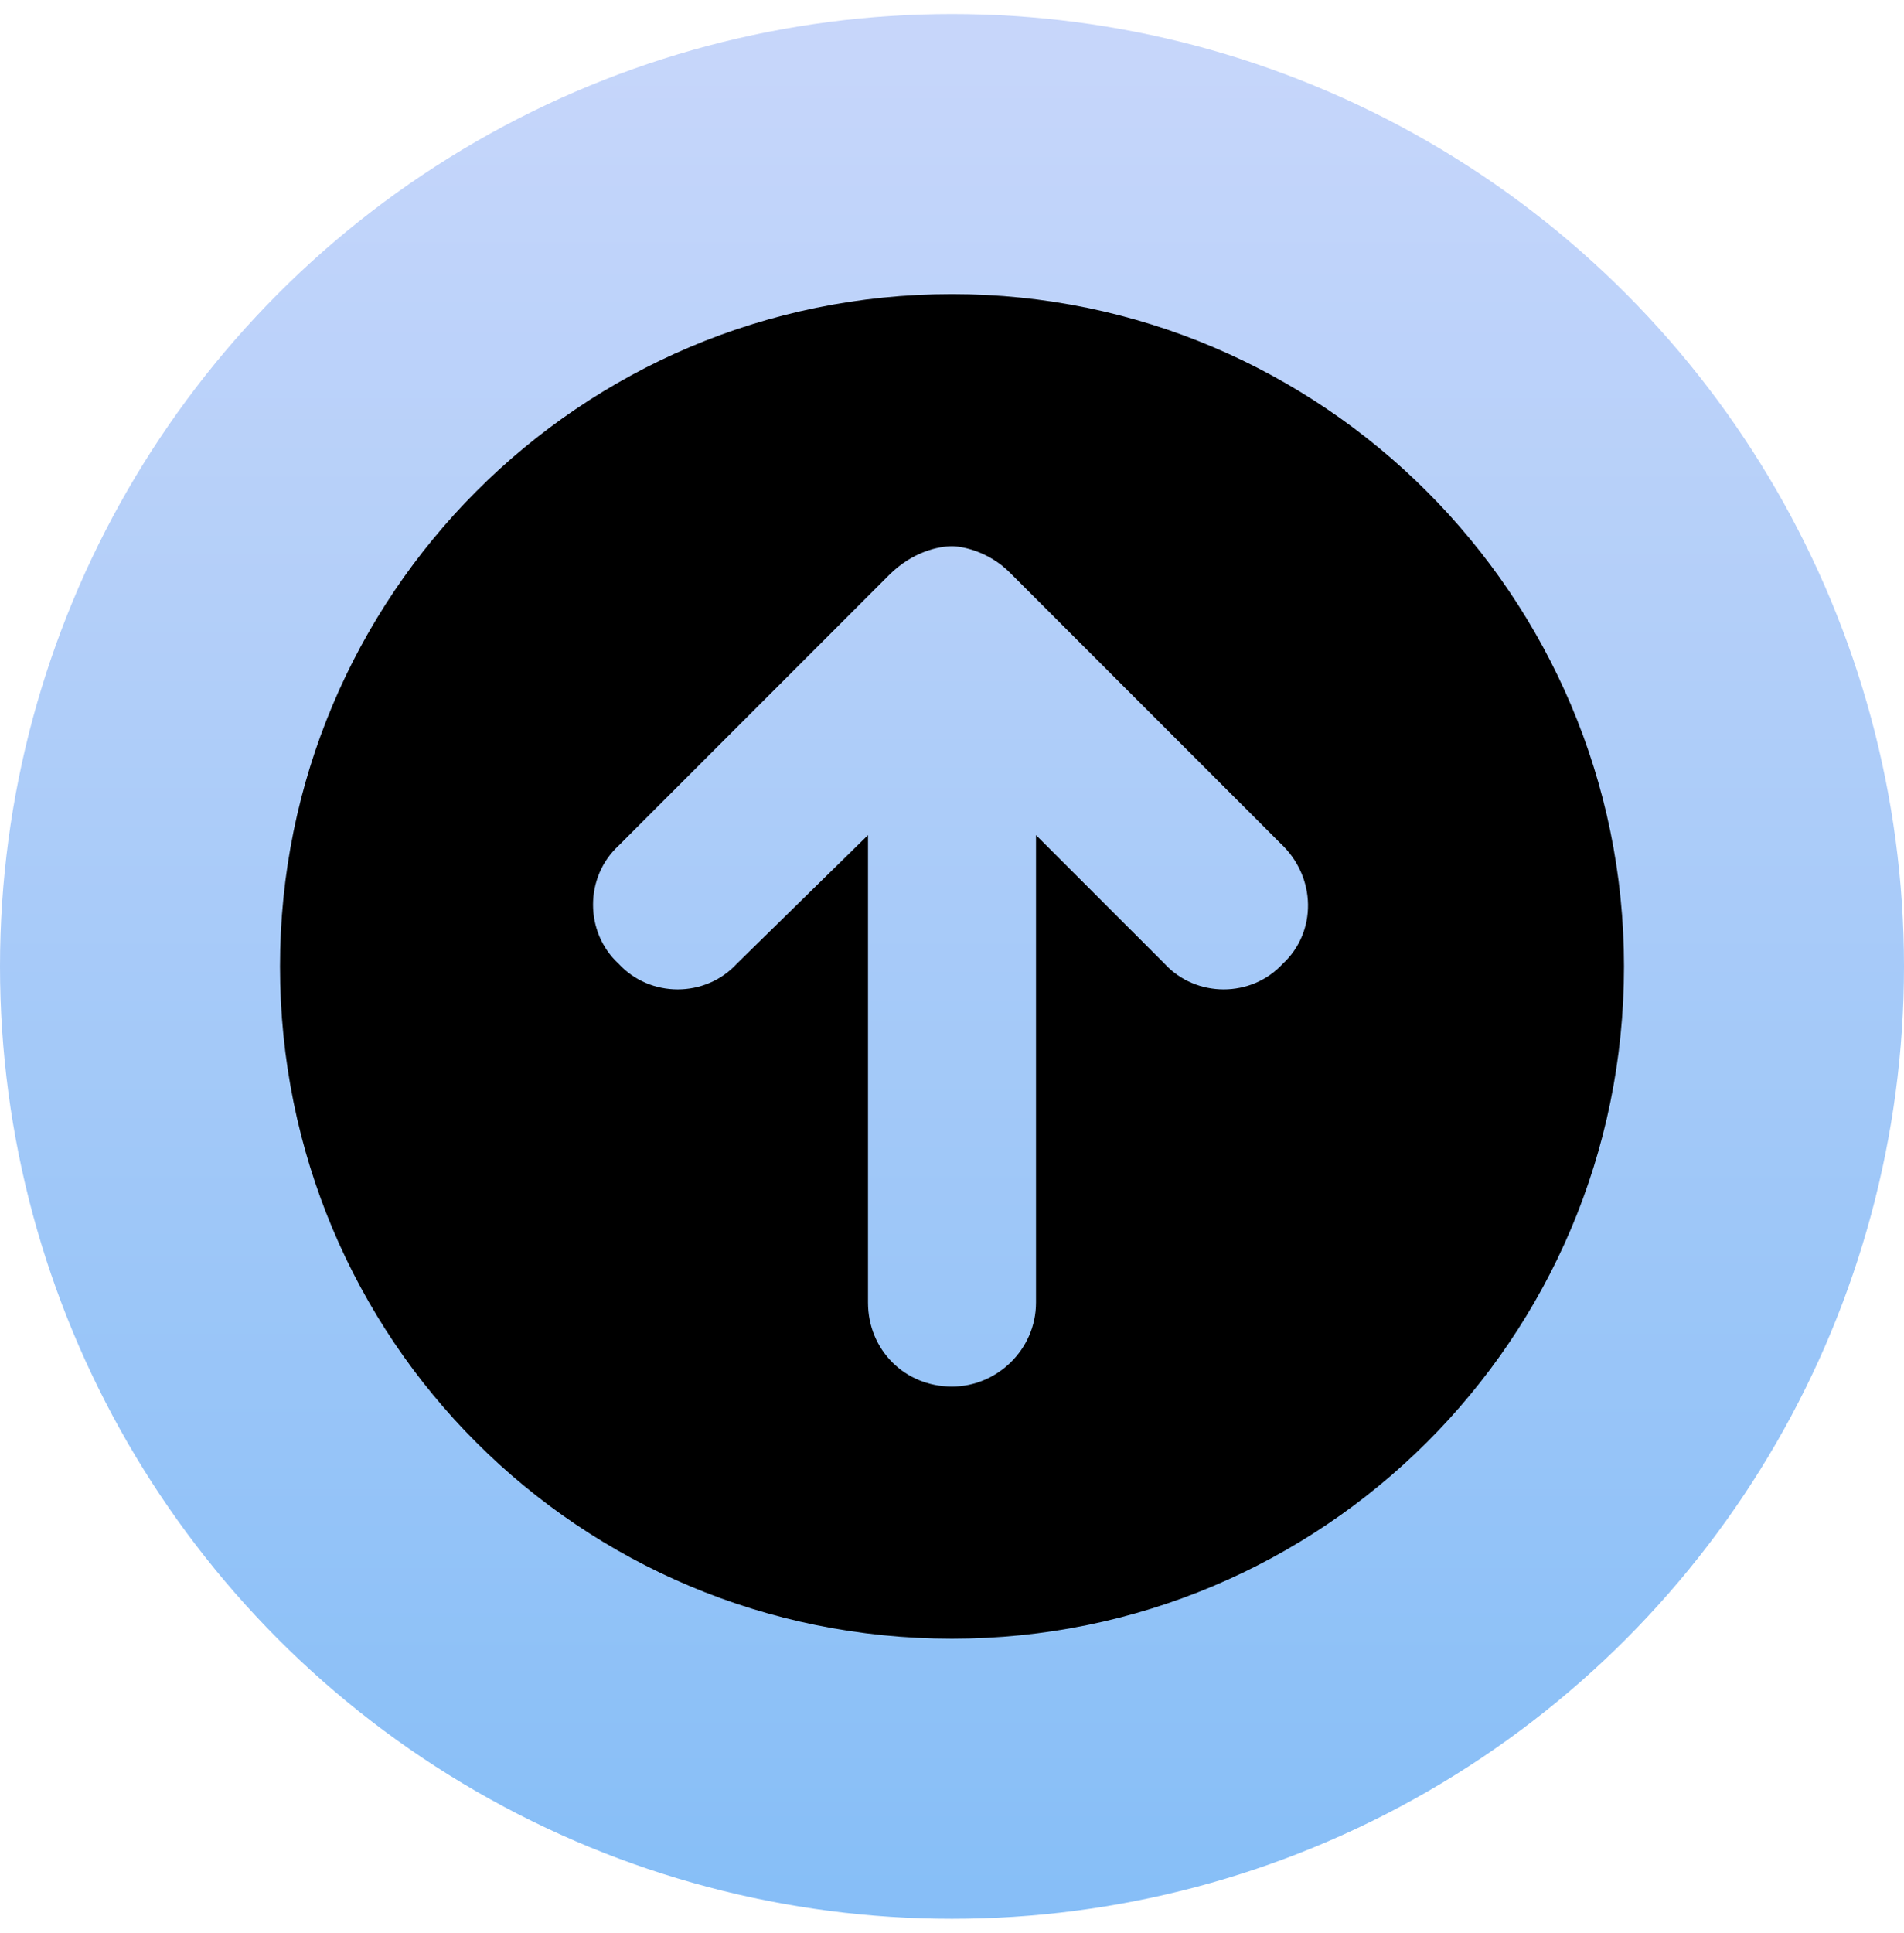 <svg width="68" height="69" viewBox="0 0 68 69" fill="none" xmlns="http://www.w3.org/2000/svg">
<g clip-path="url(#clip0_31_176)">
<circle cx="34" cy="34.5" r="34" fill="url(#paint0_linear_31_176)"/>
<path d="M34 10.5C47.219 10.5 58 21.281 58 34.5C58 47.812 47.219 58.5 34 58.5C20.688 58.5 10 47.812 10 34.5C10 21.281 20.688 10.5 34 10.5ZM45.812 34.406C47.031 33.281 47.031 31.312 45.719 30.094L36.062 20.438C35.312 19.688 34.375 19.5 34 19.5C33.531 19.5 32.594 19.688 31.75 20.531L22.094 30.188C20.875 31.312 20.875 33.281 22.094 34.406C23.219 35.625 25.188 35.625 26.312 34.406L31 29.812V46.5C31 48.188 32.312 49.5 34 49.5C35.594 49.5 37 48.188 37 46.5V29.812L41.594 34.406C42.719 35.625 44.688 35.625 45.812 34.406Z" fill="black"/>
</g>
<defs>
<linearGradient id="paint0_linear_31_176" x1="34" y1="-17.805" x2="34" y2="68.5" gradientUnits="userSpaceOnUse">
<stop stop-color="#D9DDFB"/>
<stop offset="1" stop-color="#86BEF7"/>
</linearGradient>
<clipPath id="clip0_31_176">
<rect width="68" height="68" fill="white" transform="translate(0 0.5)"/>
</clipPath>
</defs>
</svg>
